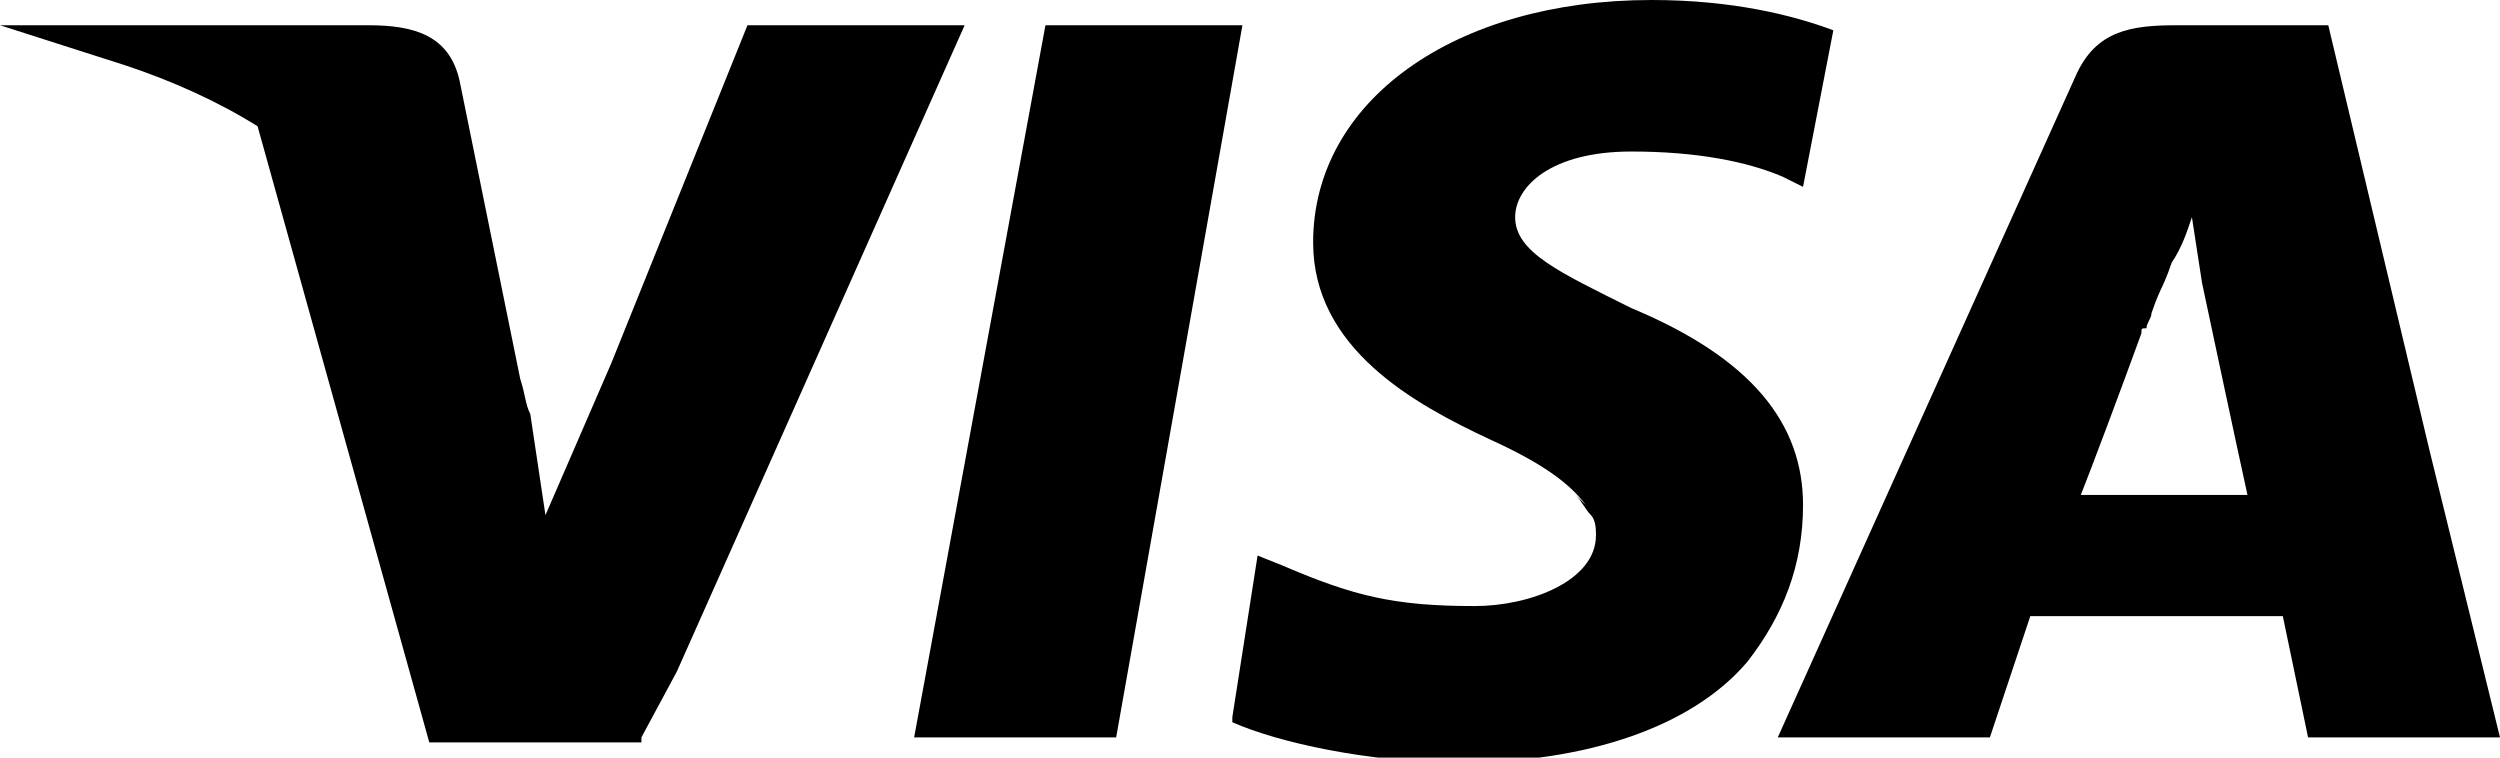<svg xmlns="http://www.w3.org/2000/svg" xmlns:xlink="http://www.w3.org/1999/xlink" x="0px" y="0px"
	 viewBox="0 0 49.5 15" style="enable-background:new 0 0 49.5 15;" xml:space="preserve">
<g>
	<polygon points="21.4,0.5 20.7,0.5 18.1,14.6 22.1,14.6 24.6,0.5 	"/>
	<path d="M35.7,10c0-1.6-1-2.9-3.4-3.9c-1.4-0.7-2.3-1.1-2.3-1.8c0-0.6,0.7-1.3,2.3-1.3c1.3,0,2.3,0.2,3,0.5l0.4,0.2
		l0.6-3.1c-0.8-0.3-2-0.6-3.6-0.6C28.8,0,26,2,26,4.8c0,2.1,2,3.2,3.5,3.9c1.1,0.5,1.6,0.9,1.9,1.3l-0.2-0.2
		c0.1,0.1,0.2,0.3,0.3,0.4c0.1,0.1,0.1,0.3,0.1,0.4c0,0.9-1.3,1.4-2.4,1.4c-1.6,0-2.4-0.2-3.8-0.8l-0.5-0.2l-0.5,3.2c0,0,0,0,0,0
		l0,0.1c0.9,0.4,2.7,0.8,4.5,0.8c2.5,0,4.6-0.7,5.7-2l0,0C35.3,12.2,35.7,11.2,35.7,10z"/>
	<path d="M13.4,13.3l5.7-12.8h-3.5h-0.8l-2.7,6.7l0,0l-1.3,3l-0.3-2c-0.1-0.2-0.1-0.4-0.2-0.7L9.1,1.6
		C8.9,0.7,8.2,0.5,7.3,0.5H0l2.5,0.8C3.4,1.6,4.3,2,5.1,2.5l3.4,12.2h4.2l0-0.1h0L13.4,13.3z"/>
	<path d="M48.1,8.9L48.1,8.9l-2-8.4h-2.1h-0.9c-0.9,0-1.6,0.1-2,1l-5.9,13.1h0.5h3.7l0.8-2.4h5l0.5,2.4h3.8L48.1,8.9z
		 M43.4,4.3l0.2,1.3c0,0,0.7,3.3,0.9,4.2h-3.3c0.2-0.5,0.8-2.1,1.2-3.2c0-0.1,0-0.1,0.1-0.1c0-0.1,0.1-0.2,0.1-0.3
		c0.1-0.3,0.2-0.5,0.2-0.5s0.1-0.2,0.2-0.5C43.2,4.9,43.3,4.6,43.4,4.3L43.4,4.3C43.4,4.3,43.4,4.3,43.4,4.3z"/>
</g>
</svg>
